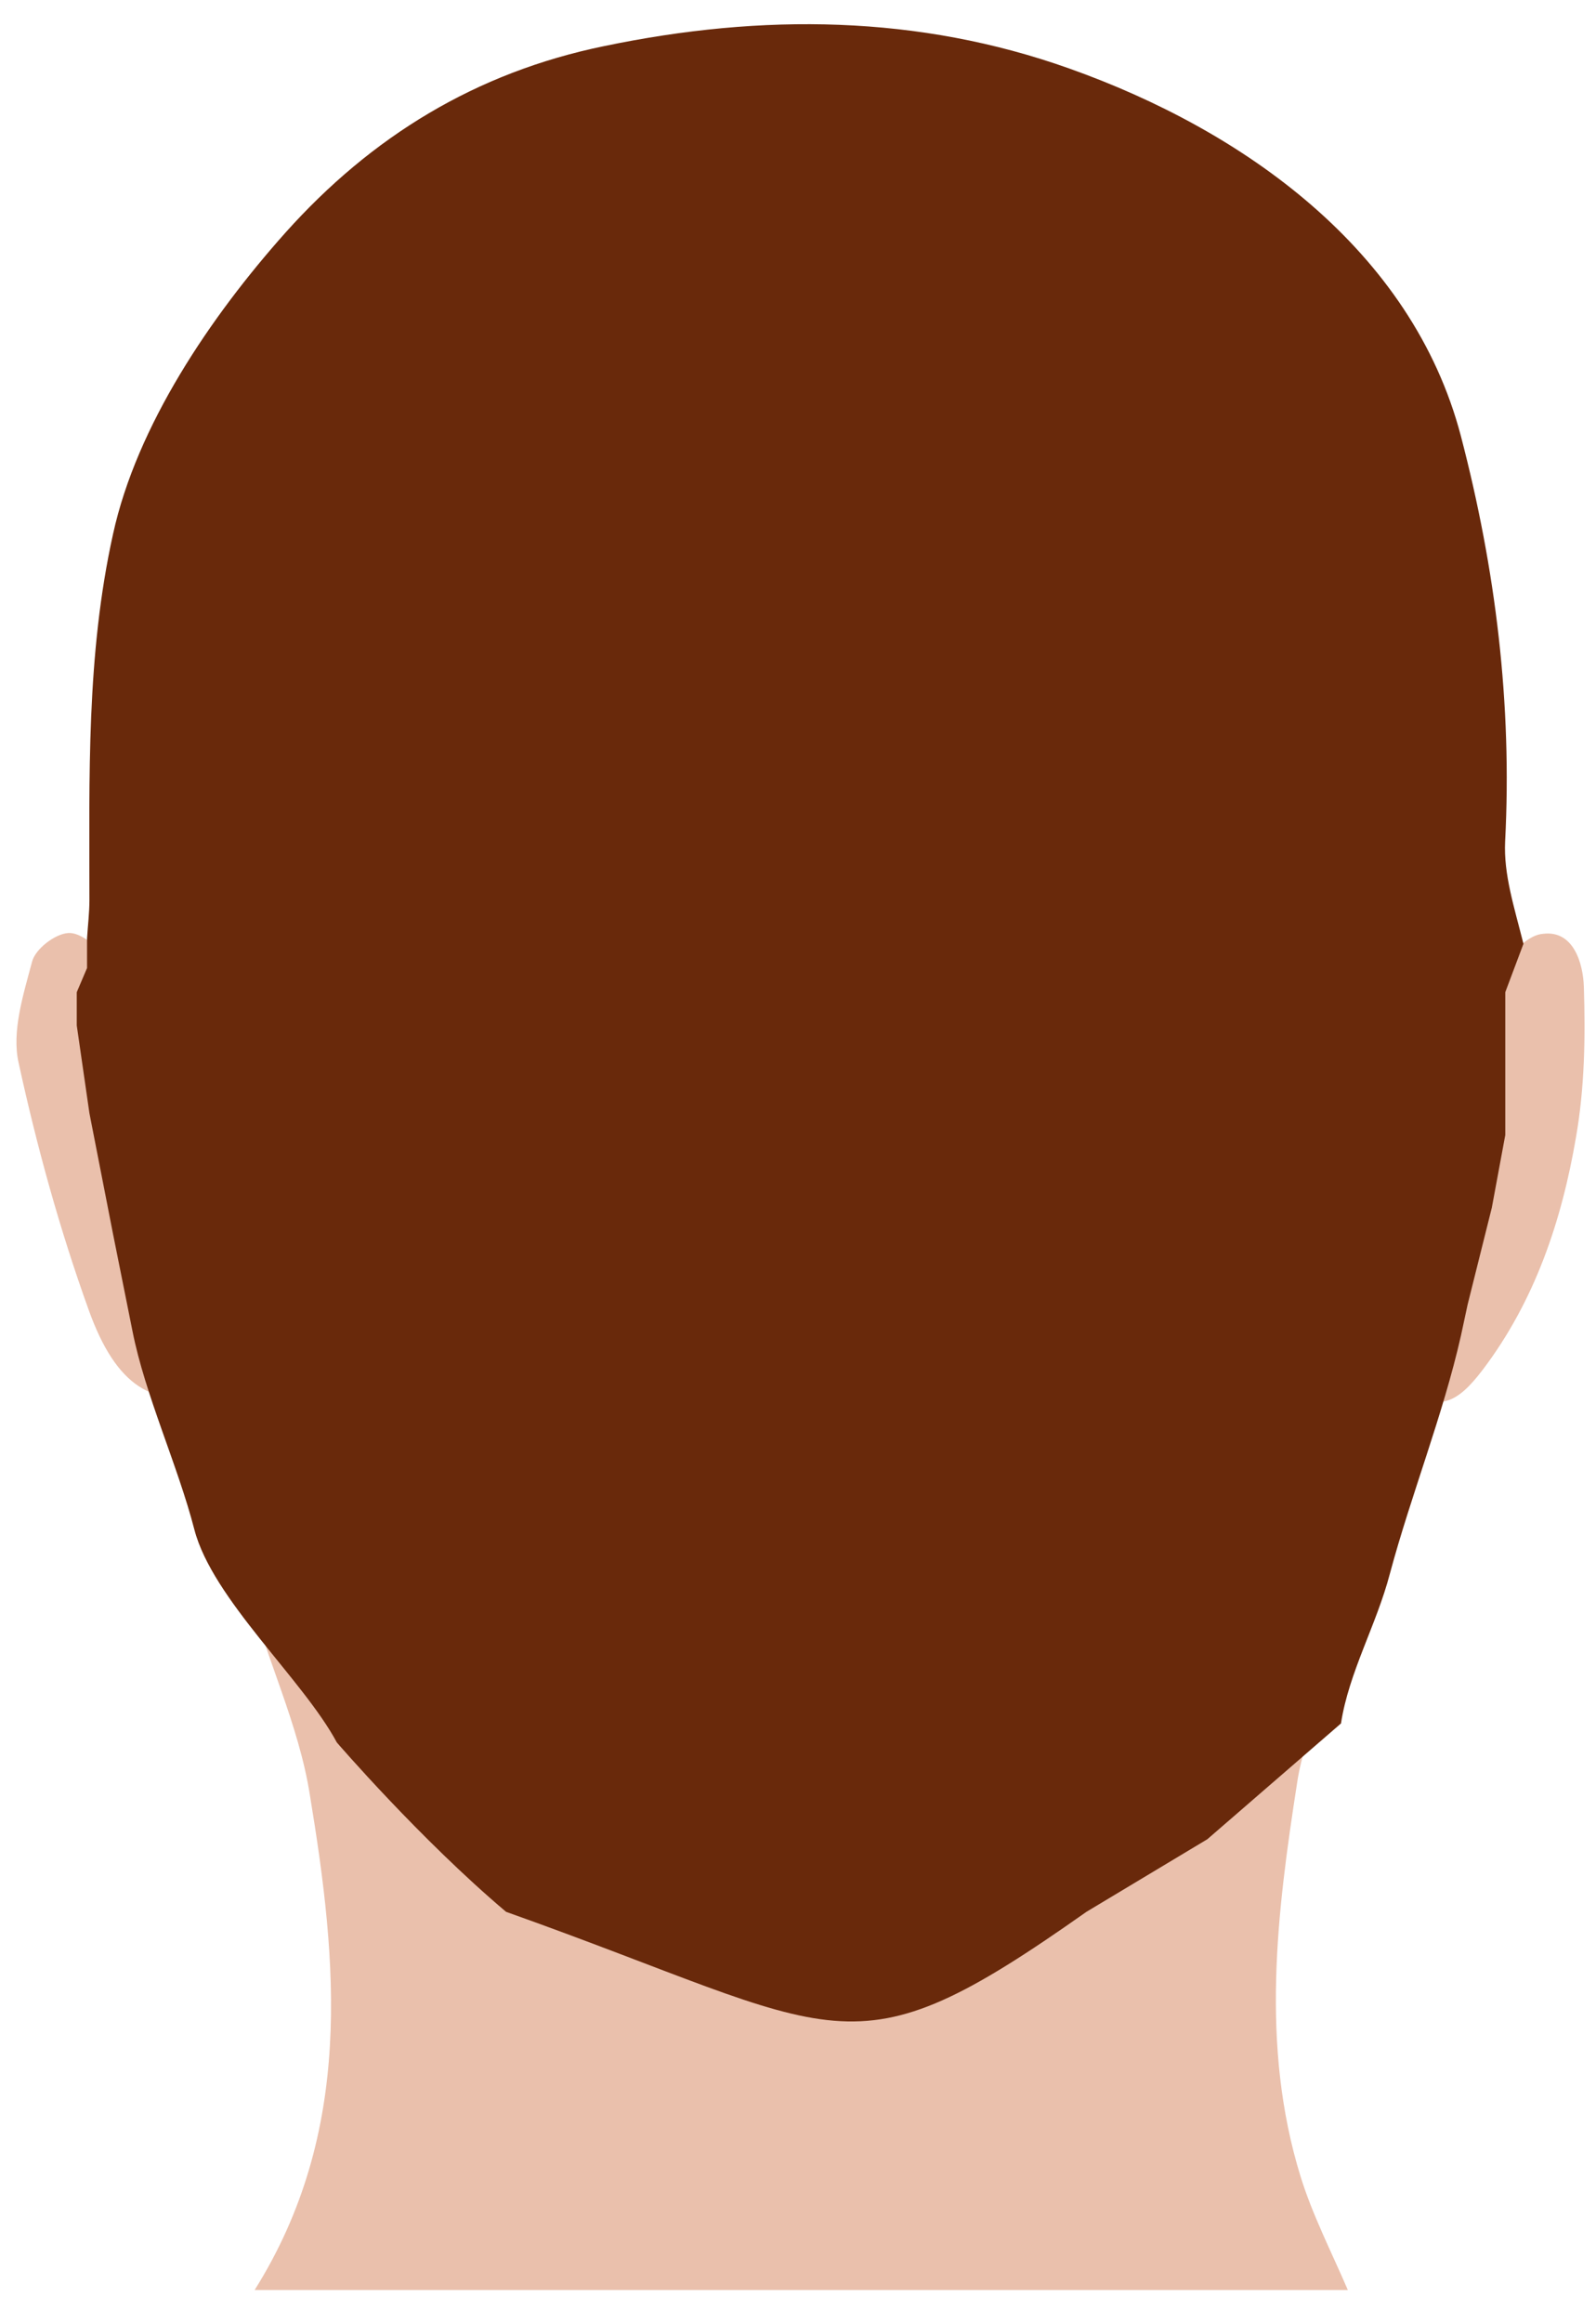 <svg width="33" height="48" viewBox="0 0 33 48" fill="none" xmlns="http://www.w3.org/2000/svg">
<path d="M5.265 47.314C7.321 44.037 6.978 40.545 6.407 37.086C6.179 35.63 5.493 34.239 5.118 32.799C4.775 31.475 4.579 30.118 4.318 28.794C3.192 29.092 2.408 28.662 1.837 27.073C1.233 25.401 0.76 23.68 0.385 21.959C0.238 21.313 0.482 20.552 0.662 19.873C0.727 19.609 1.135 19.294 1.413 19.277C1.674 19.261 2 19.559 2.229 19.791C2.441 20.006 2.539 20.337 2.686 20.602C2.751 20.602 2.833 20.585 2.898 20.585C2.914 20.32 2.947 20.055 2.947 19.791C2.947 17.258 2.882 14.726 3.437 12.227C3.926 9.993 4.449 7.742 5.999 6.004C7.778 4.018 9.932 2.694 12.593 2.148C15.857 1.469 19.089 1.502 22.206 2.611C25.797 3.886 28.294 6.352 29.306 10.208C30.024 12.955 30.367 15.736 30.22 18.582C30.187 19.261 30.285 19.94 30.481 20.717C30.595 20.519 30.693 20.287 30.856 20.122C31.183 19.807 31.525 19.327 31.901 19.294C32.537 19.211 32.733 19.907 32.749 20.386C32.782 21.429 32.766 22.472 32.586 23.498C32.292 25.219 31.738 26.874 30.66 28.298C30.105 29.026 29.763 29.142 28.996 28.744C28.62 30.399 28.277 32.071 27.837 33.71C27.559 34.769 26.988 35.745 26.825 36.804C26.401 39.519 26.058 42.266 26.89 44.964C27.135 45.758 27.527 46.52 27.869 47.314C20.411 47.314 12.903 47.314 5.265 47.314Z" fill="#EAC0AC"/>
<path d="M10.464 39.5C8.686 38 6.964 36 6.964 36C6.268 34.7 4.395 33.043 4.019 31.603C3.677 30.279 3 28.824 2.739 27.5L2.338 25.5L1.849 23L1.587 21.186V20.5L1.8 20C1.8 20.547 1.8 19.389 1.8 19.389C1.816 19.124 1.849 18.859 1.849 18.595C1.849 16.062 1.783 13.53 2.338 11.031C2.828 8.797 4.35 6.546 5.901 4.808C7.68 2.822 9.834 1.498 12.494 0.952C15.759 0.273 18.99 0.306 22.108 1.415C25.698 2.689 29.195 5.155 30.207 9.012C30.925 11.759 31.268 14.54 31.121 17.386C31.089 18.065 31.304 18.722 31.5 19.5L31.124 20.5V22.248V23.452L30.846 24.952L30.346 26.952L30.207 27.598C29.832 29.253 29.179 30.875 28.738 32.514C28.461 33.573 27.89 34.549 27.727 35.608L24.964 38L22.464 39.5C17.5 43 17.5 42 10.464 39.5Z" fill="#69290B"/>
</svg>
